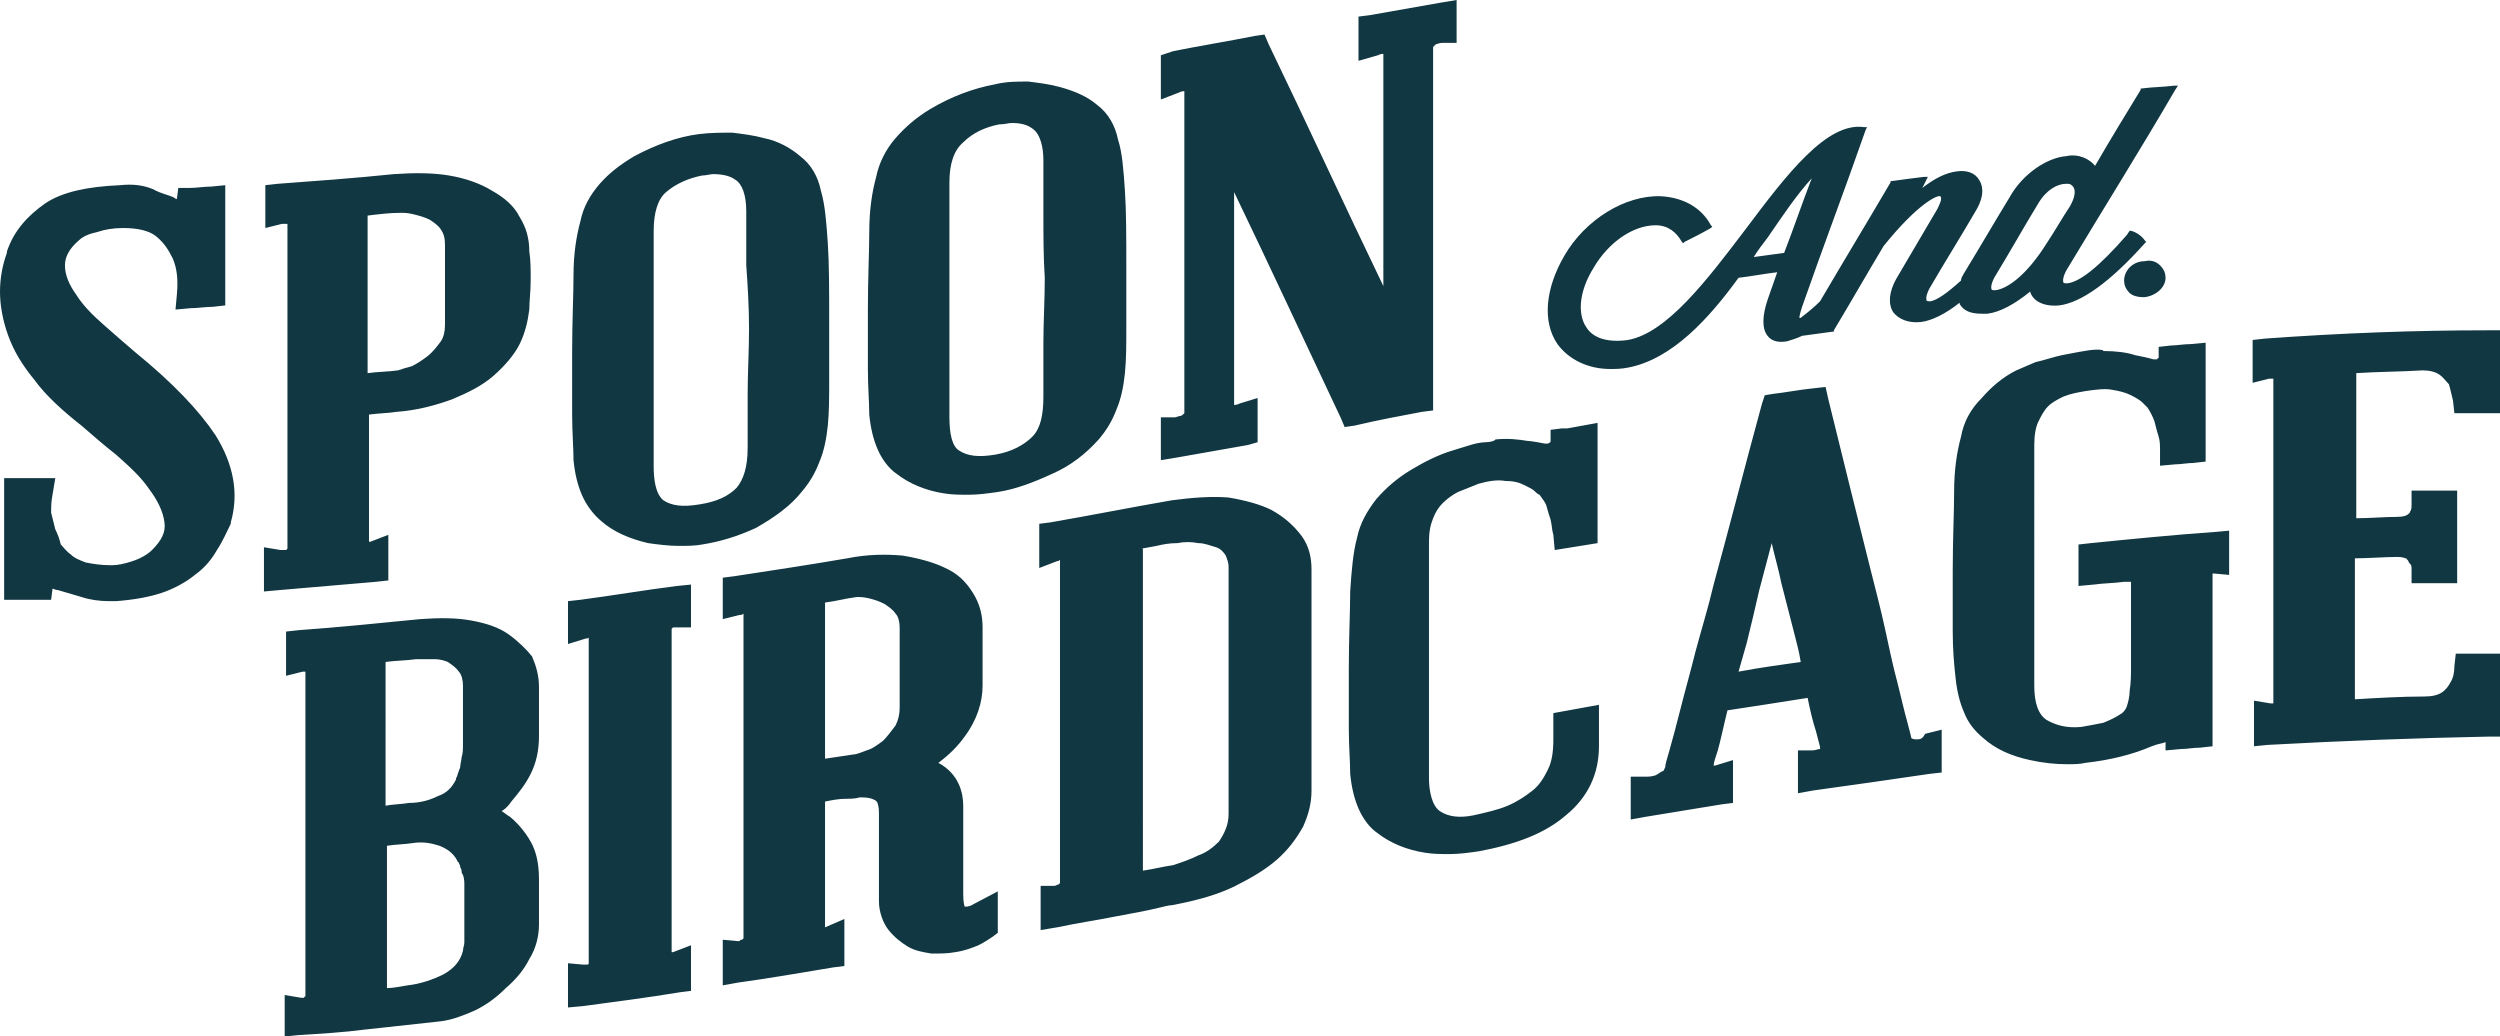 <svg xmlns="http://www.w3.org/2000/svg" width="180.9" height="75" viewBox="0 0 180.9 75"><g fill="#103742"><path d="M9.8 25.5c-.7-.6-1.4-1.2-2.3-2-.8-.7-1.5-1.4-2-2.2-.5-.7-.8-1.4-.8-2.1 0-.6.3-1.2 1-1.8.3-.3.8-.5 1.3-.6.6-.2 1.2-.3 1.9-.3 1.1 0 1.9.2 2.4.6.6.5.9 1 1.2 1.6.3.7.4 1.5.3 2.6l-.1 1.1 1.1-.1c.5 0 1.1-.1 1.6-.1l.9-.1v-8.7l-1 .1c-.5 0-1.1.1-1.6.1h-.8l-.1.8s-.1 0-.2-.1c-.4-.2-1-.3-1.5-.6-.7-.3-1.5-.4-2.4-.3-2.4.1-4.2.5-5.4 1.3-1.3.9-2.3 2-2.8 3.5v.1c-.3.8-.5 1.8-.5 2.8 0 1 .2 2.1.6 3.2.4 1.1 1 2.1 1.9 3.2.8 1.1 2 2.2 3.4 3.3.7.6 1.6 1.4 2.5 2.1.9.8 1.8 1.6 2.4 2.5.6.8 1 1.6 1.1 2.4.1.7-.2 1.3-.9 2-.3.3-.8.6-1.4.8-.6.2-1.1.3-1.5.3H8c-.7 0-1.3-.1-1.8-.2-.5-.2-.8-.3-1.1-.6-.3-.2-.5-.5-.7-.7-.1-.4-.2-.7-.4-1.1l-.3-1.2c0-.4 0-.8.1-1.3l.2-1.2H.3v8.8h3.4l.1-.8c.1 0 .2.1.4.1l1.7.5c.6.2 1.3.3 2 .3h.5c1.3-.1 2.4-.3 3.3-.6.9-.3 1.8-.8 2.4-1.3.7-.5 1.2-1.1 1.6-1.8.4-.6.7-1.3 1-1.9v-.1c.6-2.1.2-4.2-1.1-6.3-1.2-1.8-3.1-3.8-5.8-6zM28.1 42v-3.3l-1.3.5h-.1V30c.7-.1 1.4-.1 2-.2 1.5-.1 2.9-.5 4-.9 1.2-.5 2.2-1 3-1.7.8-.7 1.5-1.5 1.9-2.3.4-.8.6-1.7.7-2.5 0-.6.1-1.3.1-2.1s0-1.5-.1-2.1c0-.9-.2-1.7-.7-2.5-.4-.8-1.1-1.4-2-1.9-.8-.5-1.9-.9-3.1-1.1-1.2-.2-2.5-.2-4-.1-2.9.3-5.7.5-8.4.7l-.9.1v3.1l1.2-.3h.4V39.7l-.1.1H20.4h-.1l-1.2-.2v3.2l1.1-.1c2.3-.2 4.6-.4 7-.6l.9-.1zm1.8-26.5c.4.1.8.2 1.2.4.3.2.6.4.8.7.2.3.3.6.3 1.1v5.8c0 .5-.1.9-.3 1.2-.3.4-.6.8-1 1.1-.4.3-.7.5-1.1.7-.4.1-.7.2-1 .3-.7.1-1.5.1-2.2.2V15.6c.8-.1 1.6-.2 2.4-.2.2 0 .5 0 .9.1zM58 35.6c.6-.7 1-1.4 1.3-2.2.3-.7.5-1.6.6-2.6.1-1 .1-2.1.1-3.3v-4.3c0-2.2 0-4.1-.1-5.6s-.2-2.8-.5-3.8c-.2-1-.7-1.9-1.5-2.5-.7-.6-1.6-1.1-2.6-1.3-.7-.2-1.5-.3-2.3-.4-.8 0-1.6 0-2.4.1-1.6.2-3.2.8-4.7 1.6-1 .6-1.8 1.2-2.5 2S42.2 15 42 16c-.3 1.1-.5 2.4-.5 3.9s-.1 3.3-.1 5.6V30c0 1.3.1 2.4.1 3.3.1 1 .3 1.8.6 2.5s.8 1.4 1.4 1.9c.9.8 2.1 1.3 3.4 1.6.7.1 1.5.2 2.2.2.6 0 1.2 0 1.7-.1 1.3-.2 2.6-.6 3.9-1.2 1.4-.8 2.5-1.6 3.3-2.6zm-3.8-11.8c0 1.6-.1 3.2-.1 4.7v3.9c0 1.4-.3 2.3-.8 2.9-.6.6-1.4 1-2.7 1.2-1.2.2-2 .1-2.6-.3-.6-.5-.7-1.6-.7-2.5v-17c0-1.3.3-2.3.9-2.8.7-.6 1.6-1 2.6-1.2.3 0 .6-.1.8-.1.6 0 1.2.1 1.6.4.5.3.8 1.1.8 2.3v3.9c.1 1.4.2 3 .2 4.6zM79.5 31.8c.6-.7 1-1.4 1.3-2.2.3-.7.5-1.6.6-2.6.1-1 .1-2.1.1-3.3v-4.3c0-2.2 0-4.1-.1-5.6s-.2-2.8-.5-3.7c-.2-1-.7-1.9-1.5-2.5-.7-.6-1.6-1-2.7-1.3-.7-.2-1.5-.3-2.3-.4-.8 0-1.6 0-2.4.2-1.6.3-3.2.9-4.7 1.8-1 .6-1.8 1.3-2.5 2.1s-1.2 1.8-1.4 2.8c-.3 1.1-.5 2.4-.5 4 0 1.5-.1 3.3-.1 5.6v4.3c0 1.3.1 2.4.1 3.3.1 1 .3 1.8.6 2.5s.8 1.4 1.4 1.8c.9.7 2.1 1.2 3.4 1.4.6.1 1.2.1 1.8.1.7 0 1.4-.1 2.1-.2 1.3-.2 2.6-.7 3.9-1.3 1.4-.6 2.5-1.5 3.4-2.5zm-4.8-.2c-.6.6-1.5 1.1-2.7 1.3-1.2.2-2 .1-2.6-.3-.5-.3-.7-1.2-.7-2.4v-17c0-1.3.3-2.3 1-2.9.7-.7 1.6-1.1 2.6-1.3.4 0 .7-.1.9-.1.6 0 1.1.1 1.5.4.6.4.8 1.4.8 2.3v3.9c0 1.5 0 3.1.1 4.6 0 1.6-.1 3.2-.1 4.7v3.9c0 1.3-.2 2.3-.8 2.9zM102.9 29.8l.8-.1V3.6v-.2l.2-.2c.1 0 .2-.1.5-.1h1V0l-1.2.2-5.1.9-.8.1v3.2l1.4-.4c.2-.1.3-.1.4-.1v16.8C97.3 14.9 94.6 9 91.8 3.2l-.3-.7-.7.1c-2 .4-3.9.7-5.9 1.1L84 4v3.2l1.3-.5c.2-.1.3-.1.4-.1v23.3c-.1.1-.2.2-.3.2-.1 0-.3.1-.4.1h-1v3.1l1.2-.2 5.1-.9.7-.2v-3.2l-1.3.4c-.2.1-.3.1-.4.1V13.9c2.6 5.4 5.1 10.8 7.7 16.3l.3.7.7-.1c1.7-.4 3.3-.7 4.9-1zM125.8 20.1c.9-.1 1.9-.3 2.8-.4l-.7 2c-.4 1.2-.4 2.1 0 2.6.3.4.8.5 1.4.4.3-.1.7-.2 1.1-.4.7-.1 1.5-.2 2.2-.3h.1v-.1c1.2-2 2.4-4.1 3.6-6.1 2.5-3.1 3.9-3.7 4.1-3.6.1.1.1.3-.2.9l-3 5.1c-.5.9-.6 1.8-.2 2.4.4.5 1.1.8 2 .7.8-.1 1.8-.6 2.8-1.4v.1c.3.5.8.7 1.6.7h.4c.9-.1 2-.7 3.1-1.6.2.7 1 1.1 2.1 1 1.6-.2 3.7-1.7 6.2-4.5l.1-.1-.1-.1c-.2-.3-.6-.6-1-.7h-.1l-.2.3c-2 2.3-3.4 3.4-4.3 3.5-.2 0-.3 0-.3-.1 0 0-.1-.2.2-.8 2.7-4.5 5.4-8.8 7.9-13.1l.2-.3h-.3c-.8.1-1.6.1-2.3.2h-.1v.1c-1.1 1.8-2.2 3.6-3.3 5.5-.4-.5-1.2-.9-2.1-.7-1.3.1-3.1 1.2-4.1 3-1.1 1.8-2.2 3.7-3.3 5.5-.1.2-.2.3-.2.5-1 .9-1.7 1.4-2.2 1.5-.2 0-.3 0-.3-.1 0 0-.1-.2.2-.8 1.1-1.9 2.3-3.8 3.4-5.7.7-1.2.4-1.9.2-2.2-.3-.5-.9-.7-1.6-.6-.8.1-1.6.5-2.5 1.2l.4-.8h-.3c-.8.1-1.6.2-2.3.3h-.1v.1c-1.7 2.9-3.4 5.7-5.1 8.6-.7.7-1.3 1.1-1.4 1.2h-.1s0-.2.2-.8c1.5-4.3 3.1-8.5 4.6-12.8l.1-.2h-.2c-2.7-.4-5.6 3.4-8.6 7.4-2.8 3.7-5.7 7.5-8.5 8-1.4.2-2.5-.1-3-.9-.7-1-.5-2.7.5-4.3 1.1-1.9 2.9-3.1 4.5-3.1.9 0 1.5.5 1.9 1.2l.1.1.1-.1c.6-.3 1.2-.6 1.9-1l.1-.1-.1-.1c-.7-1.3-2-2-3.6-2.1-2.6-.1-5.5 1.7-7 4.3-1.4 2.4-1.6 4.8-.5 6.4.8 1.1 2.2 1.8 3.8 1.8.4 0 .8 0 1.3-.1 3.2-.6 5.9-3.6 8-6.5zm1.1-1.5c.3-.5.7-1 1-1.4 1.1-1.6 2.1-3.1 3.2-4.3-.7 1.8-1.3 3.6-2 5.4-.7.1-1.5.2-2.2.3zm20.6-3.9c.6-1 1.4-1.4 2-1.4.2 0 .3 0 .4.1.3.2.3.7 0 1.3l-.1.2c-.6.9-1.1 1.8-1.7 2.7-1.5 2.4-2.9 3.3-3.7 3.4-.2 0-.3 0-.3-.1 0 0-.1-.2.2-.8 1.1-1.8 2.1-3.6 3.2-5.4zM153.7 20.3c0 .3.1.6.4.9.2.2.6.3.9.3h.2c.8-.1 1.5-.7 1.5-1.4 0-.3-.1-.6-.4-.9-.3-.3-.7-.4-1.1-.3-.9 0-1.5.7-1.5 1.4zM36.8 45.9c-.7-.5-1.6-.8-2.7-1-1.1-.2-2.3-.2-3.7-.1-3 .3-6 .6-8.8.8l-.9.1v3.2l1.2-.3h.2v23.5s-.1 0-.1.1h-.1-.1l-1.2-.2v3l1-.1c1.6-.1 3.3-.2 4.8-.4 1.8-.2 3.6-.4 5.5-.6.8-.1 1.6-.4 2.5-.8.8-.4 1.5-.9 2.2-1.6.7-.6 1.3-1.3 1.7-2.1.5-.8.7-1.7.7-2.5v-3.3c0-1.1-.2-2-.6-2.7-.4-.7-.9-1.3-1.5-1.8-.2-.1-.4-.3-.6-.4.3-.2.5-.4.7-.7.5-.6 1-1.2 1.4-2 .4-.8.6-1.7.6-2.7v-3.6c0-.8-.2-1.5-.5-2.2-.4-.5-1-1.1-1.7-1.6zm-3.6 2.7c.2.2.3.6.3 1v4.3c0 .3 0 .6-.1.9 0 .2-.1.5-.1.7 0 .1-.1.2-.1.3-.1.2-.1.4-.2.5v.1c-.3.6-.7 1-1.3 1.2-.6.3-1.3.5-2.1.5-.6.1-1.2.1-1.7.2V47.9c.7-.1 1.5-.1 2.2-.2h1.4c.3 0 .7.1.9.2.3.2.6.4.8.7zM28 71.5V61.2c.6-.1 1.3-.1 1.9-.2.7-.1 1.3 0 1.9.2.5.2 1 .5 1.3 1.1 0 0 0 .1.1.1 0 .1.1.2.1.3 0 .1.1.2.1.3 0 .1 0 .2.1.3.1.3.1.5.1.8v4.1c0 .2-.1.4-.1.6-.2.8-.7 1.3-1.4 1.7-.8.4-1.7.7-2.6.8-.6.1-1.1.2-1.5.2zM42 43.4l-.9.1v3.1l1.3-.4c.1 0 .2 0 .2-.1v23.6c0 .1-.1.1-.1.1h-.3l-1.1-.1v3.2l1.1-.1c2.2-.3 4.6-.6 7-1l.8-.1v-3.3l-1.3.5h-.1V45.7v-.2l.1-.1H50v-3.1l-1 .1c-2.4.3-4.7.7-7 1zM70 65.6h-.2c-.1-.3-.1-.7-.1-1.2v-6.1c0-.9-.3-2.3-1.8-3.1.8-.6 1.4-1.2 1.9-1.9.9-1.2 1.3-2.5 1.3-3.7v-4.2c0-.9-.2-1.7-.7-2.5-.5-.8-1.1-1.4-2-1.8-.8-.4-1.9-.7-3.1-.9-1.2-.1-2.5-.1-4 .2-2.9.5-5.6.9-8.2 1.3l-.8.1v3l1.2-.3c.1 0 .2 0 .3-.1v23.5l-.1.1h-.1l-.1.1h-.1l-1.1-.1v3.3l1.1-.2c2.2-.3 4.5-.7 6.9-1.1l.8-.1v-3.4l-1.4.6V58c.5-.1 1-.2 1.5-.2.3 0 .7 0 1-.1.3 0 .6 0 .9.1.2.1.3.1.4.3 0 .1.1.2.1.7V65.2c0 .8.3 1.6.7 2.1.4.5.9.9 1.4 1.2.5.3 1.1.4 1.7.5.6 0 1.2 0 1.7-.1.7-.1 1.2-.3 1.7-.5.4-.2.7-.4 1-.6l.4-.3v-3l-1.9 1c.1 0 0 0-.3.1zm-7.1-22.3c.4.1.7.2 1.1.4.3.2.6.4.8.7.2.2.3.6.3 1v5.8c0 .5-.1.9-.3 1.3-.3.4-.6.8-.9 1.1-.4.3-.8.6-1.2.7-.5.2-.8.3-1 .3-.7.1-1.3.2-2 .3V43.6c.8-.1 1.5-.3 2.3-.4.2 0 .5 0 .9.1zM92 36.9c-.8-.4-1.9-.7-3.1-.9-1.2-.1-2.6 0-4.1.2-2.9.5-5.9 1.1-8.8 1.6l-.8.1v3.2l1.3-.5c.1 0 .1 0 .2-.1v23.4l-.1.1c-.1 0-.2.1-.3.1h-1v3.2l1.2-.2c1.4-.3 2.8-.5 4.3-.8l1.6-.3c.5-.1 1-.2 1.4-.3.4-.1.8-.2 1-.2l.5-.1c1.5-.3 2.9-.7 4.1-1.3 1.2-.6 2.2-1.2 3-1.9.8-.7 1.4-1.5 1.9-2.4.4-.9.6-1.7.6-2.6v-16c0-.9-.2-1.7-.7-2.4-.6-.8-1.3-1.4-2.2-1.9zm-9.4 2.8l1.1-.2c.4-.1.9-.2 1.5-.2.5-.1 1-.1 1.5 0 .5 0 .9.2 1.3.3.3.1.5.3.7.6.1.3.2.5.2.8v17.9c0 .8-.3 1.4-.7 2-.4.4-.9.8-1.5 1-.6.3-1.2.5-1.8.7-.7.1-1.5.3-2.2.4V39.7zM107.5 32c-.3 0-.8.1-1.1.2-.3.1-1 .3-1.3.4-1 .3-2 .8-3 1.4-1 .6-1.8 1.3-2.5 2.1-.7.9-1.2 1.8-1.4 2.8-.3 1.1-.4 2.4-.5 3.9 0 1.5-.1 3.3-.1 5.6v4.3c0 1.3.1 2.4.1 3.3.1 1 .3 1.8.6 2.5s.8 1.4 1.4 1.8c.9.7 2.1 1.2 3.4 1.4.6.1 1.2.1 1.8.1.7 0 1.4-.1 2.1-.2 2.7-.5 4.8-1.3 6.3-2.6 1.6-1.3 2.4-3 2.4-5v-3l-3.3.6v1.9c0 .9-.1 1.6-.4 2.2-.3.6-.6 1.1-1.1 1.5-.5.4-1.1.8-1.8 1.1-.7.3-1.6.5-2.5.7-1 .2-1.8.1-2.4-.3-.6-.4-.8-1.5-.8-2.4v-3.9-4.7-4.6-3.9c0-.7.1-1.2.3-1.7.2-.5.4-.8.7-1.1.3-.3.7-.6 1.1-.8l1.5-.6c.7-.2 1.4-.3 1.9-.2.6 0 1 .1 1.4.3.4.2.6.3.7.4.3.3.4.3.4.3.2.3.4.5.5.8.1.4.2.7.3 1 .1.4.1.8.2 1.1l.1 1.1 3.1-.5v-8.7l-2.2.4h-.4l-.8.1v.8c0 .1 0 .1-.2.2h-.2s-1-.2-1.3-.2c-.6-.1-1.4-.2-2.3-.1 0 .1-.4.2-.7.2zM138.7 53.5c-.1 0-.3 0-.4-.1 0-.1-.1-.4-.3-1.2-.2-.7-.4-1.6-.7-2.8-.3-1.1-.6-2.5-.9-3.9-.3-1.4-.7-2.9-1.1-4.5-.9-3.6-1.9-7.6-3-12.1l-.2-.9-.9.1c-1 .1-2 .3-2.9.4l-.6.1-.2.6c-1.2 4.4-2.3 8.7-3.5 13.1-.4 1.7-.9 3.3-1.3 4.8-.4 1.6-.8 3-1.1 4.2-.3 1.2-.6 2.3-.8 3-.2.7-.3 1-.3 1.2-.1.2-.1.3-.2.3-.2.1-.3.2-.5.3-.3.1-.5.1-.8.1h-1v3.1l1.1-.2c1.8-.3 3.7-.6 5.5-.9l.8-.1V55l-1.3.4h-.1c0-.2.1-.5.3-1.1.2-.7.4-1.7.7-2.9 2-.3 3.9-.6 5.8-.9.2 1 .4 1.8.6 2.4.2.8.3 1.1.3 1.2v.1c-.2 0-.3.1-.6.1h-1v3.1l1.1-.2c2.9-.4 5.7-.8 8.4-1.2l.9-.1v-3.1l-1.2.3c-.2.4-.4.4-.6.4zm-12.3-7c.3-1.2.6-2.5.9-3.8l.9-3.4c.2.9.5 1.9.7 2.9.3 1.2.6 2.3.9 3.5.2.8.4 1.5.5 2.2-1.4.2-2.9.4-4.5.7l.6-2.1zM151.7 25.3c-.6 0-1.9.3-2.5.4-.5.1-1.4.4-1.9.5-.5.2-.9.4-1.4.6-1 .5-1.8 1.2-2.5 2-.8.8-1.3 1.7-1.5 2.8-.3 1.1-.5 2.4-.5 4 0 1.5-.1 3.4-.1 5.7v4.4c0 1.3.1 2.4.2 3.3.1 1 .3 1.8.6 2.5.3.8.8 1.4 1.4 1.9.9.8 2 1.3 3.4 1.6.9.2 1.8.3 2.7.3.4 0 .9 0 1.3-.1 1.8-.2 3.4-.6 4.8-1.2.5-.2.8-.2 1-.3v.6l1.1-.1c.5 0 .9-.1 1.4-.1l.9-.1V41.6v-.1h.1l1.1.1v-3.2l-1.1.1c-2.9.2-5.9.5-8.9.8l-.9.1v3l1.1-.1c.7-.1 1.5-.1 2.2-.2h.5v6c0 .7 0 1.3-.1 1.9 0 .4-.1.8-.2 1.1-.1.3-.3.5-.5.6-.3.2-.7.4-1.2.6-.5.1-1 .2-1.6.3-1 .1-1.8-.1-2.5-.5-.6-.4-.9-1.2-.9-2.5V32.2c0-.7.1-1.3.3-1.7.2-.4.4-.8.7-1.1.3-.3.7-.5 1.1-.7.5-.2 1-.3 1.6-.4.7-.1 1.4-.2 1.9-.1.6.1 1 .2 1.4.4.4.2.7.4.8.5l.4.4c.2.3.4.7.5 1 .1.4.2.8.3 1.1.1.3.1.7.1 1v1.1l1.1-.1c.4 0 .9-.1 1.3-.1l.9-.1v-8.6l-1.1.1c-.5 0-1 .1-1.4.1l-.9.1v.8s-.1 0-.1.1h-.2-.1c-.3-.1-.8-.2-1.3-.3-.6-.2-1.4-.3-2.3-.3 0-.1-.3-.1-.5-.1zM175.3 26.8c.5 0 .9.1 1.2.3.3.2.5.5.7.7.1.3.2.8.3 1.2l.1.9h3.4v-6h-1c-5.2 0-10.6.2-16.1.6l-.9.1v3.1l1.2-.3h.3V50.9h-.1-.1l-1.2-.2V54l1-.1c5.5-.3 10.9-.5 16-.6h1v-6h-3.4l-.1.9c0 .5-.1.9-.3 1.2-.1.2-.3.5-.6.7-.3.2-.7.3-1.3.3-1.6 0-3.3.1-5 .2V40.4c1 0 2.1-.1 3.1-.1.4 0 .5.1.6.1.1.1.2.2.2.3l.1.1c.1.1.1.2.1.4v1h3.3v-6.7h-3.3v1c0 .2 0 .4-.1.5 0 .1-.1.2-.3.3 0 0-.2.1-.6.1-1 0-2 .1-3 .1V27c1.5-.1 3.2-.1 4.8-.2z"/></g></svg>